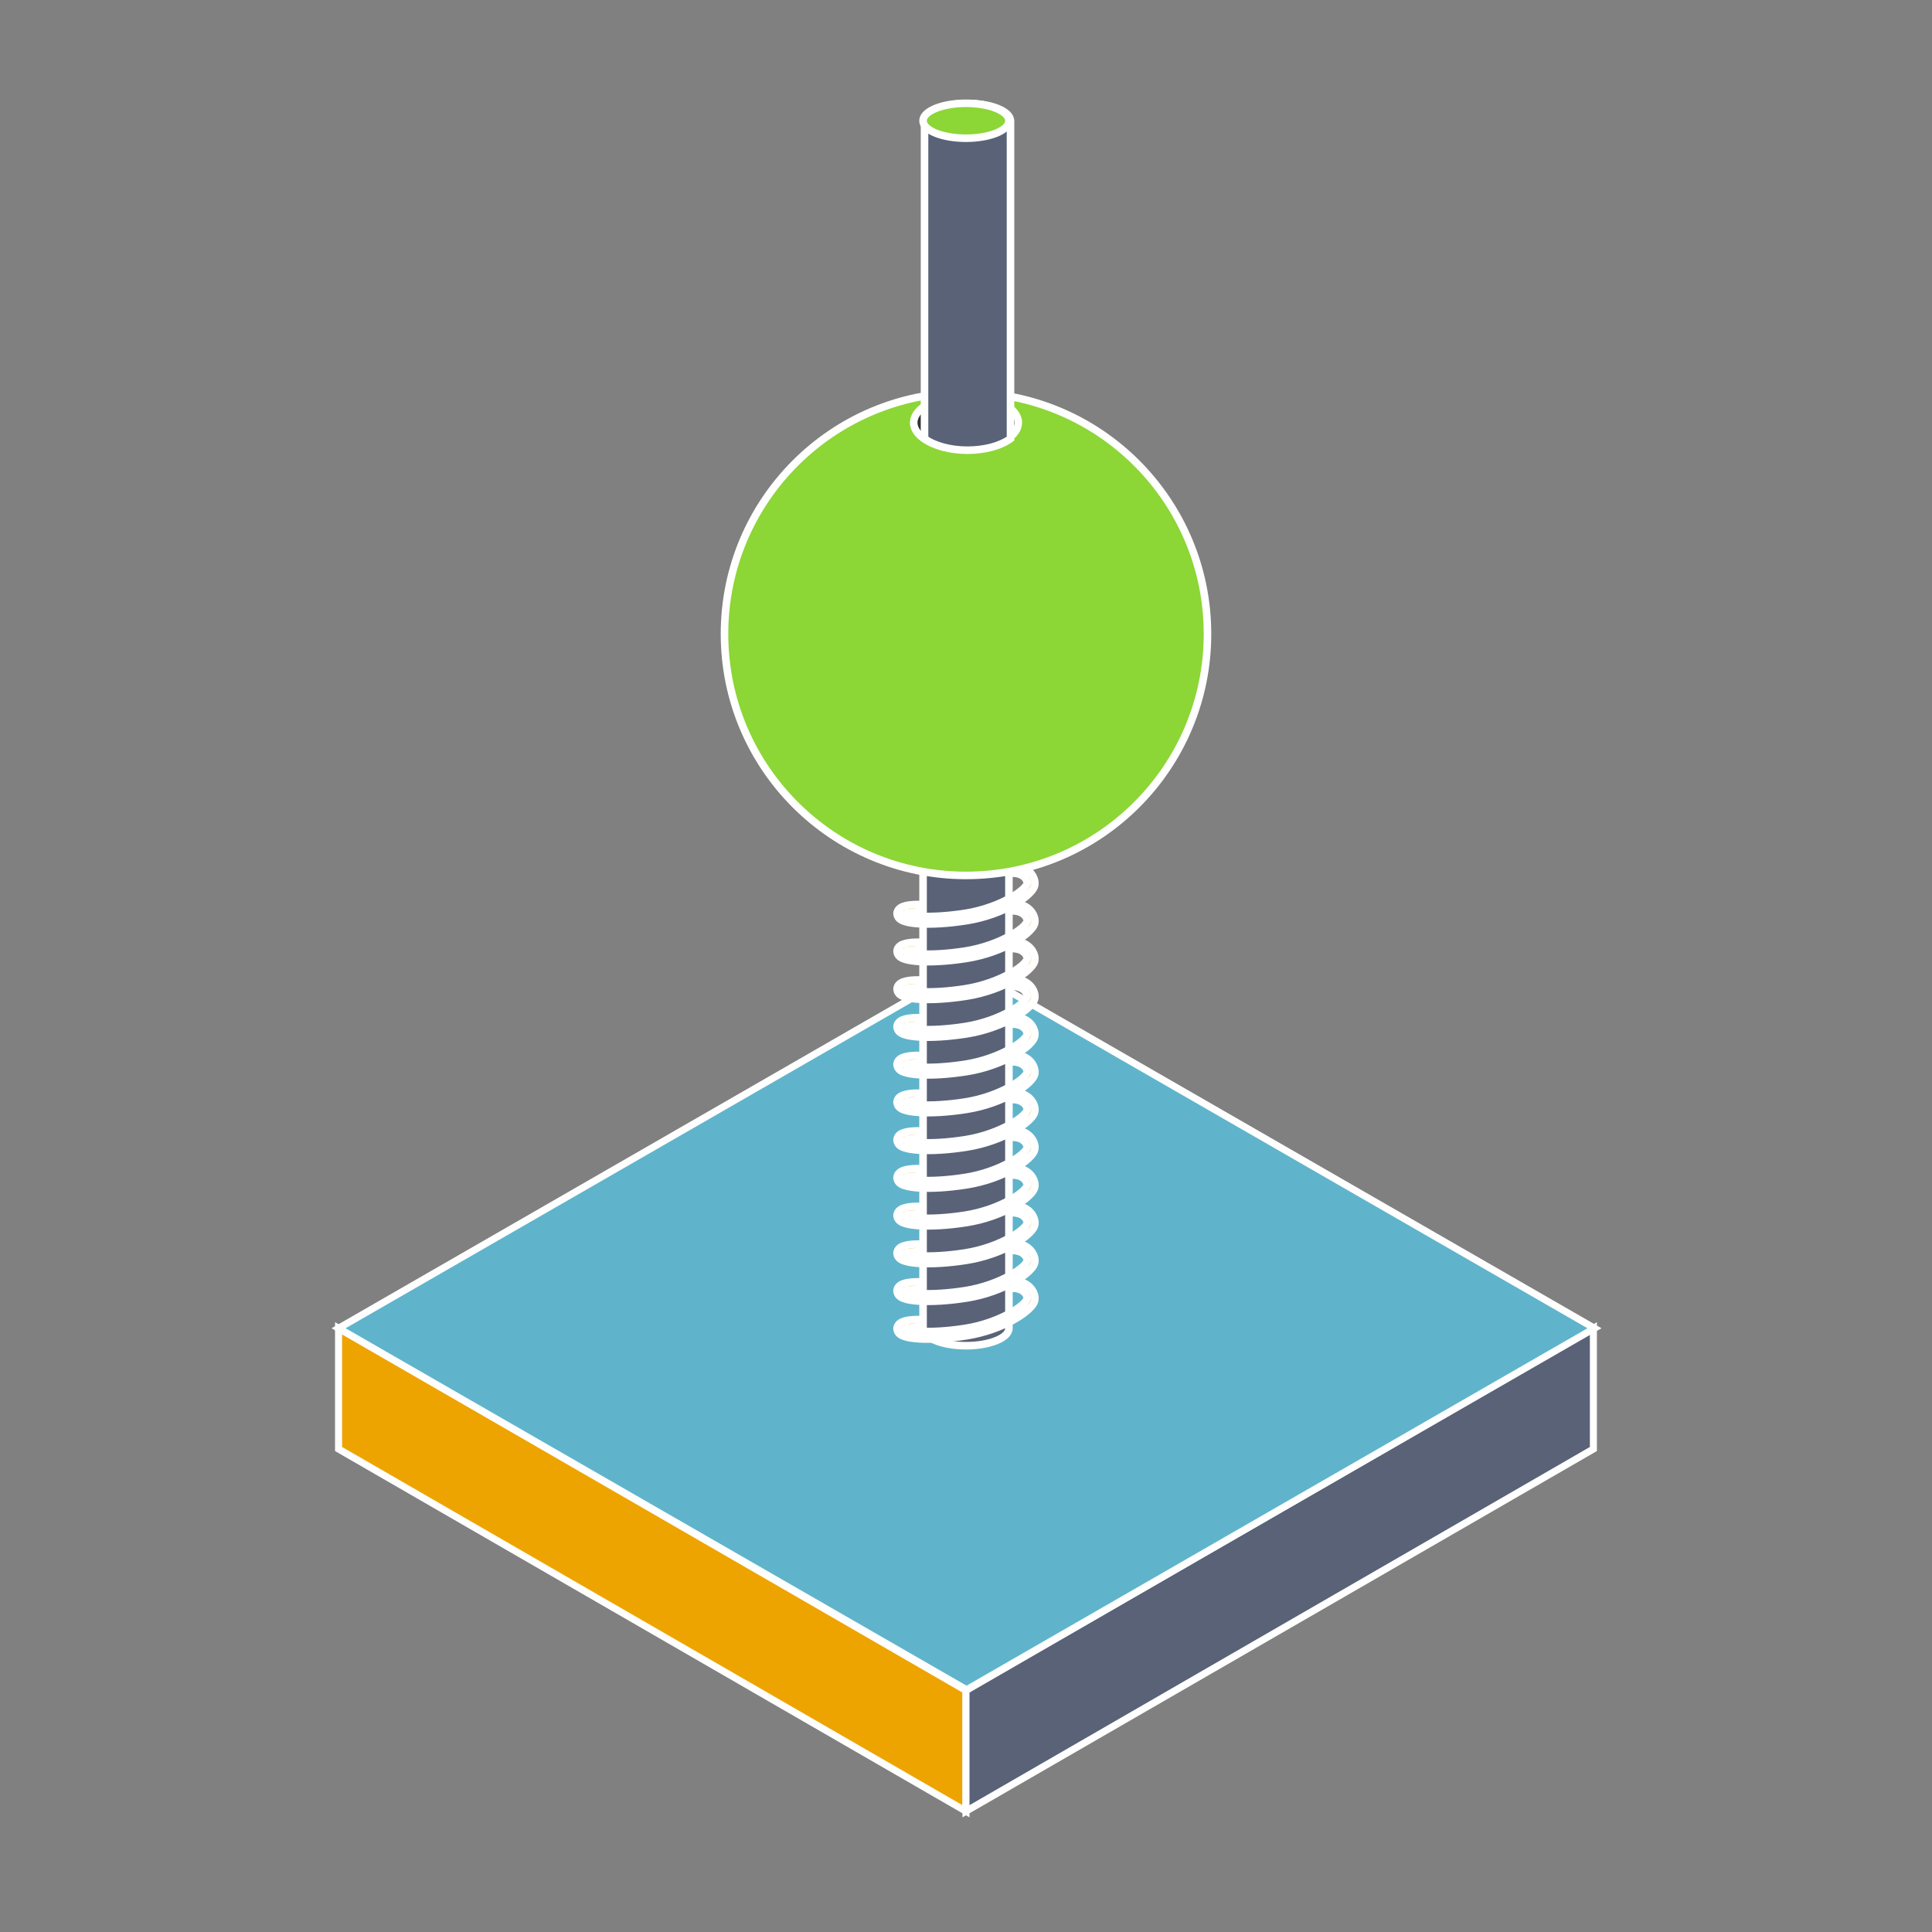 <?xml version="1.0" encoding="UTF-8" standalone="no"?>
<!-- Created with Inkscape (http://www.inkscape.org/) -->

<svg
   xmlns:dc="http://purl.org/dc/elements/1.1/"
   xmlns:cc="http://creativecommons.org/ns#"
   xmlns:rdf="http://www.w3.org/1999/02/22-rdf-syntax-ns#"
   xmlns:svg="http://www.w3.org/2000/svg"
   xmlns="http://www.w3.org/2000/svg"
   xmlns:sodipodi="http://sodipodi.sourceforge.net/DTD/sodipodi-0.dtd"
   xmlns:inkscape="http://www.inkscape.org/namespaces/inkscape"
   width="512"
   height="512"
   viewBox="0 0 135.467 135.467"
   version="1.1"
   id="svg8"
   inkscape:version="0.92.2 5c3e80d, 2017-08-06"
   sodipodi:docname="elm-springs-logo.svg">
  <rect x="0" y="0" width="135.467" height="135.467" fill="#808080" stroke="none"/>
  <defs
     id="defs2">
    <inkscape:perspective
       sodipodi:type="inkscape:persp3d"
       inkscape:vp_x="-91.948213 : 159.25898 : 0"
       inkscape:vp_y="866.02539 : 500 : 0"
       inkscape:vp_z="-107.35386 : 185.94234 : 0"
       inkscape:persp3d-origin="105 : 98.999999 : 1"
       id="perspective10" />
  </defs>
  <sodipodi:namedview
     id="base"
     pagecolor="#ffffff"
     bordercolor="#666666"
     borderopacity="1.0"
     inkscape:pageopacity="0.0"
     inkscape:pageshadow="2"
     inkscape:zoom="1.8101934"
     inkscape:cx="363.86618"
     inkscape:cy="169.76982"
     inkscape:document-units="mm"
     inkscape:current-layer="layer1"
     showgrid="false"
     units="px"
     width="256px"
     inkscape:showpageshadow="false"
     inkscape:snap-global="true"
     inkscape:snap-bbox="true"
     inkscape:snap-nodes="true"
     inkscape:snap-others="false"
     inkscape:bbox-nodes="true"
     showguides="false"
     inkscape:bbox-paths="false"
     inkscape:window-width="1920"
     inkscape:window-height="1010"
     inkscape:window-x="0"
     inkscape:window-y="1"
     inkscape:window-maximized="1"
     inkscape:snap-bbox-midpoints="true"
     inkscape:snap-intersection-paths="true"
     inkscape:guide-bbox="true">
    <inkscape:grid
       type="axonomgrid"
       id="grid26"
       units="px"
       empspacing="4"
       spacingy="2.117"
       originx="67.733"
       originy="67.733" />
    <sodipodi:guide
       position="64.724,52.255"
       orientation="1,0"
       id="guide5318"
       inkscape:locked="false" />
  </sodipodi:namedview>
  <g
     inkscape:label="Layer 1"
     inkscape:groupmode="layer"
     id="layer1"
     transform="translate(0,-161.533)">
    <g
       id="g4811"
       transform="matrix(1,0,0,1,2.9933856e-5,50.8)">
      <rect
         transform="matrix(0.866,0.5,0,1,0,0)"
         style="opacity:1;fill:#eea400;fill-opacity:1;stroke:#ffffff;stroke-width:0.569;stroke-miterlimit:4;stroke-dasharray:none;paint-order:stroke markers fill"
         id="rect3864"
         width="50.8"
         height="8.467"
         x="27.412"
         y="190.161" />
      <rect
         transform="matrix(0.866,-0.5,0,1,0,0)"
         y="268.373"
         x="78.212"
         height="8.467"
         width="50.8"
         id="rect4725"
         style="opacity:1;fill:#596277;fill-opacity:1;stroke:#ffffff;stroke-width:0.569;stroke-miterlimit:4;stroke-dasharray:none;paint-order:stroke markers fill" />
      <g
         transform="matrix(0.172,-0.099,0.172,0.099,23.782,203.842)"
         id="g4789"
         style="fill:#5fb4cb;fill-opacity:1">
        <rect
           transform="skewY(-0.002)"
           y="0"
           x="-0.249"
           height="256.01"
           width="256"
           id="rect4787"
           style="opacity:1;fill:#5fb4cb;fill-opacity:1;stroke:#ffffff;stroke-width:2.866;stroke-miterlimit:4;stroke-dasharray:none;paint-order:stroke markers fill" />
      </g>
    </g>
    <path
       style="opacity:1;fill:#596277;fill-opacity:1;stroke:#ffffff;stroke-width:0.529;stroke-miterlimit:4;stroke-dasharray:none;stroke-opacity:1;paint-order:stroke markers fill"
       d="m 70.743,254.667 c -1.1e-5,0.676 -1.347,1.224 -3.01,1.224 -1.662,0 -3.01,-0.548 -3.01,-1.224 v -37.042 c -3e-6,-0.676 1.347,-1.224 3.01,-1.224 1.662,0 3.01,0.548 3.01,1.224 z"
       id="path4839"
       inkscape:connector-curvature="0"
       sodipodi:nodetypes="csccscc" />
    <g
       id="g5361">
      <path
         sodipodi:nodetypes="ccccccccccccccccccccccccc"
         inkscape:connector-curvature="0"
         id="path5308"
         d="m 71.008,251.327 v 0.529 c 0.424,0.015 0.666,0.146 0.814,0.29 0.158,0.153 0.211,0.345 0.214,0.418 2.23e-4,0.004 -0.058,0.176 -0.264,0.375 -0.206,0.199 -0.527,0.432 -0.928,0.658 -0.802,0.452 -1.928,0.883 -3.154,1.076 -1.245,0.196 -2.401,0.257 -3.213,0.207 -0.406,-0.025 -0.729,-0.079 -0.912,-0.145 -0.036,-0.013 -0.037,-0.019 -0.061,-0.031 0.04,-0.017 0.071,-0.036 0.141,-0.053 0.27,-0.032 0.541,-0.059 0.813,-0.071 v -0.524 c -0.361,8e-4 -0.68,0.021 -0.932,0.079 -0.141,0.033 -0.265,0.075 -0.375,0.144 -0.11,0.069 -0.215,0.182 -0.246,0.332 -0.031,0.152 0.037,0.323 0.135,0.42 0.098,0.097 0.213,0.153 0.348,0.201 0.269,0.096 0.622,0.149 1.056,0.176 0.868,0.053 2.052,-0.012 3.33,-0.213 1.297,-0.204 2.47,-0.653 3.331,-1.138 0.43,-0.243 0.782,-0.494 1.035,-0.738 0.253,-0.245 0.442,-0.476 0.426,-0.783 -0.012,-0.226 -0.115,-0.516 -0.375,-0.769 -0.248,-0.241 -0.64,-0.424 -1.183,-0.44 z"
         style="color:#000000;font-style:normal;font-variant:normal;font-weight:normal;font-stretch:normal;font-size:medium;line-height:normal;font-family:sans-serif;font-variant-ligatures:normal;font-variant-position:normal;font-variant-caps:normal;font-variant-numeric:normal;font-variant-alternates:normal;font-feature-settings:normal;text-indent:0;text-align:start;text-decoration:none;text-decoration-line:none;text-decoration-style:solid;text-decoration-color:#000000;letter-spacing:normal;word-spacing:normal;text-transform:none;writing-mode:lr-tb;direction:ltr;text-orientation:mixed;dominant-baseline:auto;baseline-shift:baseline;text-anchor:start;white-space:normal;shape-padding:0;clip-rule:nonzero;display:inline;overflow:visible;visibility:visible;opacity:1;isolation:auto;mix-blend-mode:normal;color-interpolation:sRGB;color-interpolation-filters:linearRGB;solid-color:#000000;solid-opacity:1;vector-effect:none;fill:#eea400;fill-opacity:1;fill-rule:nonzero;stroke:#ffffff;stroke-width:0.529;stroke-linecap:butt;stroke-linejoin:miter;stroke-miterlimit:4;stroke-dasharray:none;stroke-dashoffset:0;stroke-opacity:1;paint-order:stroke markers fill;color-rendering:auto;image-rendering:auto;shape-rendering:auto;text-rendering:auto;enable-background:accumulate" />
      <path
         style="color:#000000;font-style:normal;font-variant:normal;font-weight:normal;font-stretch:normal;font-size:medium;line-height:normal;font-family:sans-serif;font-variant-ligatures:normal;font-variant-position:normal;font-variant-caps:normal;font-variant-numeric:normal;font-variant-alternates:normal;font-feature-settings:normal;text-indent:0;text-align:start;text-decoration:none;text-decoration-line:none;text-decoration-style:solid;text-decoration-color:#000000;letter-spacing:normal;word-spacing:normal;text-transform:none;writing-mode:lr-tb;direction:ltr;text-orientation:mixed;dominant-baseline:auto;baseline-shift:baseline;text-anchor:start;white-space:normal;shape-padding:0;clip-rule:nonzero;display:inline;overflow:visible;visibility:visible;opacity:1;isolation:auto;mix-blend-mode:normal;color-interpolation:sRGB;color-interpolation-filters:linearRGB;solid-color:#000000;solid-opacity:1;vector-effect:none;fill:#eea400;fill-opacity:1;fill-rule:nonzero;stroke:#ffffff;stroke-width:0.529;stroke-linecap:butt;stroke-linejoin:miter;stroke-miterlimit:4;stroke-dasharray:none;stroke-dashoffset:0;stroke-opacity:1;paint-order:stroke markers fill;color-rendering:auto;image-rendering:auto;shape-rendering:auto;text-rendering:auto;enable-background:accumulate"
         d="m 71.008,248.681 v 0.529 c 0.424,0.015 0.666,0.146 0.814,0.29 0.158,0.153 0.211,0.345 0.214,0.418 2.23e-4,0.004 -0.058,0.176 -0.264,0.375 -0.206,0.199 -0.527,0.432 -0.928,0.658 -0.802,0.452 -1.928,0.883 -3.154,1.076 -1.245,0.196 -2.401,0.257 -3.213,0.207 -0.406,-0.025 -0.729,-0.079 -0.912,-0.145 -0.036,-0.013 -0.037,-0.019 -0.061,-0.031 0.04,-0.017 0.071,-0.036 0.141,-0.053 0.27,-0.032 0.541,-0.059 0.813,-0.071 v -0.524 c -0.361,8e-4 -0.68,0.021 -0.932,0.079 -0.141,0.033 -0.265,0.075 -0.375,0.144 -0.11,0.069 -0.215,0.182 -0.246,0.332 -0.031,0.152 0.037,0.323 0.135,0.42 0.098,0.097 0.213,0.153 0.348,0.201 0.269,0.096 0.622,0.149 1.056,0.176 0.868,0.053 2.052,-0.012 3.33,-0.213 1.297,-0.204 2.47,-0.653 3.331,-1.138 0.43,-0.243 0.782,-0.494 1.035,-0.738 0.253,-0.245 0.442,-0.476 0.426,-0.783 -0.012,-0.226 -0.115,-0.516 -0.375,-0.769 -0.248,-0.241 -0.64,-0.424 -1.183,-0.44 z"
         id="path5327"
         inkscape:connector-curvature="0"
         sodipodi:nodetypes="ccccccccccccccccccccccccc" />
      <path
         sodipodi:nodetypes="ccccccccccccccccccccccccc"
         inkscape:connector-curvature="0"
         id="path5329"
         d="m 71.008,246.035 v 0.529 c 0.424,0.015 0.666,0.146 0.814,0.29 0.158,0.153 0.211,0.345 0.214,0.418 2.23e-4,0.004 -0.058,0.176 -0.264,0.375 -0.206,0.199 -0.527,0.432 -0.928,0.658 -0.802,0.452 -1.928,0.883 -3.154,1.076 -1.245,0.196 -2.401,0.257 -3.213,0.207 -0.406,-0.025 -0.729,-0.079 -0.912,-0.145 -0.036,-0.013 -0.037,-0.019 -0.061,-0.031 0.04,-0.017 0.071,-0.036 0.141,-0.053 0.27,-0.032 0.541,-0.059 0.813,-0.071 v -0.524 c -0.361,8e-4 -0.68,0.021 -0.932,0.079 -0.141,0.033 -0.265,0.075 -0.375,0.144 -0.11,0.069 -0.215,0.182 -0.246,0.332 -0.031,0.152 0.037,0.323 0.135,0.42 0.098,0.097 0.213,0.153 0.348,0.201 0.269,0.096 0.622,0.149 1.056,0.176 0.868,0.053 2.052,-0.012 3.33,-0.213 1.297,-0.204 2.47,-0.653 3.331,-1.138 0.43,-0.243 0.782,-0.494 1.035,-0.738 0.253,-0.245 0.442,-0.476 0.426,-0.783 -0.012,-0.226 -0.115,-0.516 -0.375,-0.769 -0.248,-0.241 -0.64,-0.424 -1.183,-0.44 z"
         style="color:#000000;font-style:normal;font-variant:normal;font-weight:normal;font-stretch:normal;font-size:medium;line-height:normal;font-family:sans-serif;font-variant-ligatures:normal;font-variant-position:normal;font-variant-caps:normal;font-variant-numeric:normal;font-variant-alternates:normal;font-feature-settings:normal;text-indent:0;text-align:start;text-decoration:none;text-decoration-line:none;text-decoration-style:solid;text-decoration-color:#000000;letter-spacing:normal;word-spacing:normal;text-transform:none;writing-mode:lr-tb;direction:ltr;text-orientation:mixed;dominant-baseline:auto;baseline-shift:baseline;text-anchor:start;white-space:normal;shape-padding:0;clip-rule:nonzero;display:inline;overflow:visible;visibility:visible;opacity:1;isolation:auto;mix-blend-mode:normal;color-interpolation:sRGB;color-interpolation-filters:linearRGB;solid-color:#000000;solid-opacity:1;vector-effect:none;fill:#eea400;fill-opacity:1;fill-rule:nonzero;stroke:#ffffff;stroke-width:0.529;stroke-linecap:butt;stroke-linejoin:miter;stroke-miterlimit:4;stroke-dasharray:none;stroke-dashoffset:0;stroke-opacity:1;paint-order:stroke markers fill;color-rendering:auto;image-rendering:auto;shape-rendering:auto;text-rendering:auto;enable-background:accumulate" />
      <path
         style="color:#000000;font-style:normal;font-variant:normal;font-weight:normal;font-stretch:normal;font-size:medium;line-height:normal;font-family:sans-serif;font-variant-ligatures:normal;font-variant-position:normal;font-variant-caps:normal;font-variant-numeric:normal;font-variant-alternates:normal;font-feature-settings:normal;text-indent:0;text-align:start;text-decoration:none;text-decoration-line:none;text-decoration-style:solid;text-decoration-color:#000000;letter-spacing:normal;word-spacing:normal;text-transform:none;writing-mode:lr-tb;direction:ltr;text-orientation:mixed;dominant-baseline:auto;baseline-shift:baseline;text-anchor:start;white-space:normal;shape-padding:0;clip-rule:nonzero;display:inline;overflow:visible;visibility:visible;opacity:1;isolation:auto;mix-blend-mode:normal;color-interpolation:sRGB;color-interpolation-filters:linearRGB;solid-color:#000000;solid-opacity:1;vector-effect:none;fill:#eea400;fill-opacity:1;fill-rule:nonzero;stroke:#ffffff;stroke-width:0.529;stroke-linecap:butt;stroke-linejoin:miter;stroke-miterlimit:4;stroke-dasharray:none;stroke-dashoffset:0;stroke-opacity:1;paint-order:stroke markers fill;color-rendering:auto;image-rendering:auto;shape-rendering:auto;text-rendering:auto;enable-background:accumulate"
         d="m 71.008,243.389 v 0.529 c 0.424,0.015 0.666,0.146 0.814,0.29 0.158,0.153 0.211,0.345 0.214,0.418 2.23e-4,0.004 -0.058,0.176 -0.264,0.375 -0.206,0.199 -0.527,0.432 -0.928,0.658 -0.802,0.452 -1.928,0.883 -3.154,1.076 -1.245,0.196 -2.401,0.257 -3.213,0.207 -0.406,-0.025 -0.729,-0.079 -0.912,-0.145 -0.036,-0.013 -0.037,-0.019 -0.061,-0.031 0.04,-0.017 0.071,-0.036 0.141,-0.053 0.27,-0.032 0.541,-0.059 0.813,-0.071 v -0.524 c -0.361,8e-4 -0.68,0.021 -0.932,0.079 -0.141,0.033 -0.265,0.075 -0.375,0.144 -0.11,0.069 -0.215,0.182 -0.246,0.332 -0.031,0.152 0.037,0.323 0.135,0.42 0.098,0.097 0.213,0.153 0.348,0.201 0.269,0.096 0.622,0.149 1.056,0.176 0.868,0.053 2.052,-0.012 3.33,-0.213 1.297,-0.204 2.47,-0.653 3.331,-1.138 0.43,-0.243 0.782,-0.494 1.035,-0.738 0.253,-0.245 0.442,-0.476 0.426,-0.783 -0.012,-0.226 -0.115,-0.516 -0.375,-0.769 -0.248,-0.241 -0.64,-0.424 -1.183,-0.44 z"
         id="path5331"
         inkscape:connector-curvature="0"
         sodipodi:nodetypes="ccccccccccccccccccccccccc" />
      <path
         sodipodi:nodetypes="ccccccccccccccccccccccccc"
         inkscape:connector-curvature="0"
         id="path5333"
         d="m 71.008,240.743 v 0.529 c 0.424,0.015 0.666,0.146 0.814,0.29 0.158,0.153 0.211,0.345 0.214,0.418 2.23e-4,0.004 -0.058,0.176 -0.264,0.375 -0.206,0.199 -0.527,0.432 -0.928,0.658 -0.802,0.452 -1.928,0.883 -3.154,1.076 -1.245,0.196 -2.401,0.257 -3.213,0.207 -0.406,-0.025 -0.729,-0.079 -0.912,-0.145 -0.036,-0.013 -0.037,-0.019 -0.061,-0.031 0.04,-0.017 0.071,-0.036 0.141,-0.053 0.27,-0.032 0.541,-0.059 0.813,-0.071 v -0.524 c -0.361,8e-4 -0.68,0.021 -0.932,0.079 -0.141,0.033 -0.265,0.075 -0.375,0.144 -0.11,0.069 -0.215,0.182 -0.246,0.332 -0.031,0.152 0.037,0.323 0.135,0.42 0.098,0.097 0.213,0.153 0.348,0.201 0.269,0.096 0.622,0.149 1.056,0.176 0.868,0.053 2.052,-0.012 3.33,-0.213 1.297,-0.204 2.47,-0.653 3.331,-1.138 0.43,-0.243 0.782,-0.494 1.035,-0.738 0.253,-0.245 0.442,-0.476 0.426,-0.783 -0.012,-0.226 -0.115,-0.516 -0.375,-0.769 -0.248,-0.241 -0.64,-0.424 -1.183,-0.44 z"
         style="color:#000000;font-style:normal;font-variant:normal;font-weight:normal;font-stretch:normal;font-size:medium;line-height:normal;font-family:sans-serif;font-variant-ligatures:normal;font-variant-position:normal;font-variant-caps:normal;font-variant-numeric:normal;font-variant-alternates:normal;font-feature-settings:normal;text-indent:0;text-align:start;text-decoration:none;text-decoration-line:none;text-decoration-style:solid;text-decoration-color:#000000;letter-spacing:normal;word-spacing:normal;text-transform:none;writing-mode:lr-tb;direction:ltr;text-orientation:mixed;dominant-baseline:auto;baseline-shift:baseline;text-anchor:start;white-space:normal;shape-padding:0;clip-rule:nonzero;display:inline;overflow:visible;visibility:visible;opacity:1;isolation:auto;mix-blend-mode:normal;color-interpolation:sRGB;color-interpolation-filters:linearRGB;solid-color:#000000;solid-opacity:1;vector-effect:none;fill:#eea400;fill-opacity:1;fill-rule:nonzero;stroke:#ffffff;stroke-width:0.529;stroke-linecap:butt;stroke-linejoin:miter;stroke-miterlimit:4;stroke-dasharray:none;stroke-dashoffset:0;stroke-opacity:1;paint-order:stroke markers fill;color-rendering:auto;image-rendering:auto;shape-rendering:auto;text-rendering:auto;enable-background:accumulate" />
      <path
         style="color:#000000;font-style:normal;font-variant:normal;font-weight:normal;font-stretch:normal;font-size:medium;line-height:normal;font-family:sans-serif;font-variant-ligatures:normal;font-variant-position:normal;font-variant-caps:normal;font-variant-numeric:normal;font-variant-alternates:normal;font-feature-settings:normal;text-indent:0;text-align:start;text-decoration:none;text-decoration-line:none;text-decoration-style:solid;text-decoration-color:#000000;letter-spacing:normal;word-spacing:normal;text-transform:none;writing-mode:lr-tb;direction:ltr;text-orientation:mixed;dominant-baseline:auto;baseline-shift:baseline;text-anchor:start;white-space:normal;shape-padding:0;clip-rule:nonzero;display:inline;overflow:visible;visibility:visible;opacity:1;isolation:auto;mix-blend-mode:normal;color-interpolation:sRGB;color-interpolation-filters:linearRGB;solid-color:#000000;solid-opacity:1;vector-effect:none;fill:#eea400;fill-opacity:1;fill-rule:nonzero;stroke:#ffffff;stroke-width:0.529;stroke-linecap:butt;stroke-linejoin:miter;stroke-miterlimit:4;stroke-dasharray:none;stroke-dashoffset:0;stroke-opacity:1;paint-order:stroke markers fill;color-rendering:auto;image-rendering:auto;shape-rendering:auto;text-rendering:auto;enable-background:accumulate"
         d="m 71.008,238.098 v 0.529 c 0.424,0.015 0.666,0.146 0.814,0.29 0.158,0.153 0.211,0.345 0.214,0.418 2.23e-4,0.004 -0.058,0.176 -0.264,0.375 -0.206,0.199 -0.527,0.432 -0.928,0.658 -0.802,0.452 -1.928,0.883 -3.154,1.076 -1.245,0.196 -2.401,0.257 -3.213,0.207 -0.406,-0.025 -0.729,-0.079 -0.912,-0.145 -0.036,-0.013 -0.037,-0.019 -0.061,-0.031 0.04,-0.017 0.071,-0.036 0.141,-0.053 0.27,-0.032 0.541,-0.059 0.813,-0.071 v -0.524 c -0.361,8e-4 -0.68,0.021 -0.932,0.079 -0.141,0.033 -0.265,0.075 -0.375,0.144 -0.11,0.069 -0.215,0.182 -0.246,0.332 -0.031,0.152 0.037,0.323 0.135,0.42 0.098,0.097 0.213,0.153 0.348,0.201 0.269,0.096 0.622,0.149 1.056,0.176 0.868,0.053 2.052,-0.012 3.33,-0.213 1.297,-0.204 2.47,-0.653 3.331,-1.138 0.43,-0.243 0.782,-0.494 1.035,-0.738 0.253,-0.245 0.442,-0.476 0.426,-0.783 -0.012,-0.226 -0.115,-0.516 -0.375,-0.769 -0.248,-0.241 -0.64,-0.424 -1.183,-0.44 z"
         id="path5335"
         inkscape:connector-curvature="0"
         sodipodi:nodetypes="ccccccccccccccccccccccccc" />
      <path
         sodipodi:nodetypes="ccccccccccccccccccccccccc"
         inkscape:connector-curvature="0"
         id="path5337"
         d="m 71.008,235.452 v 0.529 c 0.424,0.015 0.666,0.146 0.814,0.29 0.158,0.153 0.211,0.345 0.214,0.418 2.23e-4,0.004 -0.058,0.176 -0.264,0.375 -0.206,0.199 -0.527,0.432 -0.928,0.658 -0.802,0.452 -1.928,0.883 -3.154,1.076 -1.245,0.196 -2.401,0.257 -3.213,0.207 -0.406,-0.025 -0.729,-0.079 -0.912,-0.145 -0.036,-0.013 -0.037,-0.019 -0.061,-0.031 0.04,-0.017 0.071,-0.036 0.141,-0.053 0.27,-0.032 0.541,-0.059 0.813,-0.071 v -0.524 c -0.361,8e-4 -0.68,0.021 -0.932,0.079 -0.141,0.033 -0.265,0.075 -0.375,0.144 -0.11,0.069 -0.215,0.182 -0.246,0.332 -0.031,0.152 0.037,0.323 0.135,0.42 0.098,0.097 0.213,0.153 0.348,0.201 0.269,0.096 0.622,0.149 1.056,0.176 0.868,0.053 2.052,-0.012 3.33,-0.213 1.297,-0.204 2.47,-0.653 3.331,-1.138 0.43,-0.243 0.782,-0.494 1.035,-0.738 0.253,-0.245 0.442,-0.476 0.426,-0.783 -0.012,-0.226 -0.115,-0.516 -0.375,-0.769 -0.248,-0.241 -0.64,-0.424 -1.183,-0.44 z"
         style="color:#000000;font-style:normal;font-variant:normal;font-weight:normal;font-stretch:normal;font-size:medium;line-height:normal;font-family:sans-serif;font-variant-ligatures:normal;font-variant-position:normal;font-variant-caps:normal;font-variant-numeric:normal;font-variant-alternates:normal;font-feature-settings:normal;text-indent:0;text-align:start;text-decoration:none;text-decoration-line:none;text-decoration-style:solid;text-decoration-color:#000000;letter-spacing:normal;word-spacing:normal;text-transform:none;writing-mode:lr-tb;direction:ltr;text-orientation:mixed;dominant-baseline:auto;baseline-shift:baseline;text-anchor:start;white-space:normal;shape-padding:0;clip-rule:nonzero;display:inline;overflow:visible;visibility:visible;opacity:1;isolation:auto;mix-blend-mode:normal;color-interpolation:sRGB;color-interpolation-filters:linearRGB;solid-color:#000000;solid-opacity:1;vector-effect:none;fill:#eea400;fill-opacity:1;fill-rule:nonzero;stroke:#ffffff;stroke-width:0.529;stroke-linecap:butt;stroke-linejoin:miter;stroke-miterlimit:4;stroke-dasharray:none;stroke-dashoffset:0;stroke-opacity:1;paint-order:stroke markers fill;color-rendering:auto;image-rendering:auto;shape-rendering:auto;text-rendering:auto;enable-background:accumulate" />
      <path
         style="color:#000000;font-style:normal;font-variant:normal;font-weight:normal;font-stretch:normal;font-size:medium;line-height:normal;font-family:sans-serif;font-variant-ligatures:normal;font-variant-position:normal;font-variant-caps:normal;font-variant-numeric:normal;font-variant-alternates:normal;font-feature-settings:normal;text-indent:0;text-align:start;text-decoration:none;text-decoration-line:none;text-decoration-style:solid;text-decoration-color:#000000;letter-spacing:normal;word-spacing:normal;text-transform:none;writing-mode:lr-tb;direction:ltr;text-orientation:mixed;dominant-baseline:auto;baseline-shift:baseline;text-anchor:start;white-space:normal;shape-padding:0;clip-rule:nonzero;display:inline;overflow:visible;visibility:visible;opacity:1;isolation:auto;mix-blend-mode:normal;color-interpolation:sRGB;color-interpolation-filters:linearRGB;solid-color:#000000;solid-opacity:1;vector-effect:none;fill:#eea400;fill-opacity:1;fill-rule:nonzero;stroke:#ffffff;stroke-width:0.529;stroke-linecap:butt;stroke-linejoin:miter;stroke-miterlimit:4;stroke-dasharray:none;stroke-dashoffset:0;stroke-opacity:1;paint-order:stroke markers fill;color-rendering:auto;image-rendering:auto;shape-rendering:auto;text-rendering:auto;enable-background:accumulate"
         d="m 71.008,232.806 v 0.529 c 0.424,0.015 0.666,0.146 0.814,0.29 0.158,0.153 0.211,0.345 0.214,0.418 2.23e-4,0.004 -0.058,0.176 -0.264,0.375 -0.206,0.199 -0.527,0.432 -0.928,0.658 -0.802,0.452 -1.928,0.883 -3.154,1.076 -1.245,0.196 -2.401,0.257 -3.213,0.207 -0.406,-0.025 -0.729,-0.079 -0.912,-0.145 -0.036,-0.013 -0.037,-0.019 -0.061,-0.031 0.04,-0.017 0.071,-0.036 0.141,-0.053 0.27,-0.032 0.541,-0.059 0.813,-0.071 v -0.524 c -0.361,8e-4 -0.68,0.021 -0.932,0.079 -0.141,0.033 -0.265,0.075 -0.375,0.144 -0.11,0.069 -0.215,0.182 -0.246,0.332 -0.031,0.152 0.037,0.323 0.135,0.42 0.098,0.097 0.213,0.153 0.348,0.201 0.269,0.096 0.622,0.149 1.056,0.176 0.868,0.053 2.052,-0.012 3.33,-0.213 1.297,-0.204 2.47,-0.653 3.331,-1.138 0.43,-0.243 0.782,-0.494 1.035,-0.738 0.253,-0.245 0.442,-0.476 0.426,-0.783 -0.012,-0.226 -0.115,-0.516 -0.375,-0.769 -0.248,-0.241 -0.64,-0.424 -1.183,-0.44 z"
         id="path5339"
         inkscape:connector-curvature="0"
         sodipodi:nodetypes="ccccccccccccccccccccccccc" />
      <path
         sodipodi:nodetypes="ccccccccccccccccccccccccc"
         inkscape:connector-curvature="0"
         id="path5341"
         d="m 71.008,230.16 v 0.529 c 0.424,0.015 0.666,0.146 0.814,0.29 0.158,0.153 0.211,0.345 0.214,0.418 2.23e-4,0.004 -0.058,0.176 -0.264,0.375 -0.206,0.199 -0.527,0.432 -0.928,0.658 -0.802,0.452 -1.928,0.883 -3.154,1.076 -1.245,0.196 -2.401,0.257 -3.213,0.207 -0.406,-0.025 -0.729,-0.079 -0.912,-0.145 -0.036,-0.013 -0.037,-0.019 -0.061,-0.031 0.04,-0.017 0.071,-0.036 0.141,-0.053 0.27,-0.032 0.541,-0.059 0.813,-0.071 v -0.524 c -0.361,8e-4 -0.68,0.021 -0.932,0.079 -0.141,0.033 -0.265,0.075 -0.375,0.144 -0.11,0.069 -0.215,0.182 -0.246,0.332 -0.031,0.152 0.037,0.323 0.135,0.42 0.098,0.097 0.213,0.153 0.348,0.201 0.269,0.096 0.622,0.149 1.056,0.176 0.868,0.053 2.052,-0.012 3.33,-0.213 1.297,-0.204 2.47,-0.653 3.331,-1.138 0.43,-0.243 0.782,-0.494 1.035,-0.738 0.253,-0.245 0.442,-0.476 0.426,-0.783 -0.012,-0.226 -0.115,-0.516 -0.375,-0.769 -0.248,-0.241 -0.64,-0.424 -1.183,-0.44 z"
         style="color:#000000;font-style:normal;font-variant:normal;font-weight:normal;font-stretch:normal;font-size:medium;line-height:normal;font-family:sans-serif;font-variant-ligatures:normal;font-variant-position:normal;font-variant-caps:normal;font-variant-numeric:normal;font-variant-alternates:normal;font-feature-settings:normal;text-indent:0;text-align:start;text-decoration:none;text-decoration-line:none;text-decoration-style:solid;text-decoration-color:#000000;letter-spacing:normal;word-spacing:normal;text-transform:none;writing-mode:lr-tb;direction:ltr;text-orientation:mixed;dominant-baseline:auto;baseline-shift:baseline;text-anchor:start;white-space:normal;shape-padding:0;clip-rule:nonzero;display:inline;overflow:visible;visibility:visible;opacity:1;isolation:auto;mix-blend-mode:normal;color-interpolation:sRGB;color-interpolation-filters:linearRGB;solid-color:#000000;solid-opacity:1;vector-effect:none;fill:#eea400;fill-opacity:1;fill-rule:nonzero;stroke:#ffffff;stroke-width:0.529;stroke-linecap:butt;stroke-linejoin:miter;stroke-miterlimit:4;stroke-dasharray:none;stroke-dashoffset:0;stroke-opacity:1;paint-order:stroke markers fill;color-rendering:auto;image-rendering:auto;shape-rendering:auto;text-rendering:auto;enable-background:accumulate" />
      <path
         style="color:#000000;font-style:normal;font-variant:normal;font-weight:normal;font-stretch:normal;font-size:medium;line-height:normal;font-family:sans-serif;font-variant-ligatures:normal;font-variant-position:normal;font-variant-caps:normal;font-variant-numeric:normal;font-variant-alternates:normal;font-feature-settings:normal;text-indent:0;text-align:start;text-decoration:none;text-decoration-line:none;text-decoration-style:solid;text-decoration-color:#000000;letter-spacing:normal;word-spacing:normal;text-transform:none;writing-mode:lr-tb;direction:ltr;text-orientation:mixed;dominant-baseline:auto;baseline-shift:baseline;text-anchor:start;white-space:normal;shape-padding:0;clip-rule:nonzero;display:inline;overflow:visible;visibility:visible;opacity:1;isolation:auto;mix-blend-mode:normal;color-interpolation:sRGB;color-interpolation-filters:linearRGB;solid-color:#000000;solid-opacity:1;vector-effect:none;fill:#eea400;fill-opacity:1;fill-rule:nonzero;stroke:#ffffff;stroke-width:0.529;stroke-linecap:butt;stroke-linejoin:miter;stroke-miterlimit:4;stroke-dasharray:none;stroke-dashoffset:0;stroke-opacity:1;paint-order:stroke markers fill;color-rendering:auto;image-rendering:auto;shape-rendering:auto;text-rendering:auto;enable-background:accumulate"
         d="m 71.008,227.514 v 0.529 c 0.424,0.015 0.666,0.146 0.814,0.29 0.158,0.153 0.211,0.345 0.214,0.418 2.23e-4,0.004 -0.058,0.176 -0.264,0.375 -0.206,0.199 -0.527,0.432 -0.928,0.658 -0.802,0.452 -1.928,0.883 -3.154,1.076 -1.245,0.196 -2.401,0.257 -3.213,0.207 -0.406,-0.025 -0.729,-0.079 -0.912,-0.145 -0.036,-0.013 -0.037,-0.019 -0.061,-0.031 0.04,-0.017 0.071,-0.036 0.141,-0.053 0.27,-0.032 0.541,-0.059 0.813,-0.071 v -0.524 c -0.361,8e-4 -0.68,0.021 -0.932,0.079 -0.141,0.033 -0.265,0.075 -0.375,0.144 -0.11,0.069 -0.215,0.182 -0.246,0.332 -0.031,0.152 0.037,0.323 0.135,0.42 0.098,0.097 0.213,0.153 0.348,0.201 0.269,0.096 0.622,0.149 1.056,0.176 0.868,0.053 2.052,-0.012 3.33,-0.213 1.297,-0.204 2.47,-0.653 3.331,-1.138 0.43,-0.243 0.782,-0.494 1.035,-0.738 0.253,-0.245 0.442,-0.476 0.426,-0.783 -0.012,-0.226 -0.115,-0.516 -0.375,-0.769 -0.248,-0.241 -0.64,-0.424 -1.183,-0.44 z"
         id="path5343"
         inkscape:connector-curvature="0"
         sodipodi:nodetypes="ccccccccccccccccccccccccc" />
      <path
         sodipodi:nodetypes="ccccccccccccccccccccccccc"
         inkscape:connector-curvature="0"
         id="path5345"
         d="m 71.008,224.868 v 0.529 c 0.424,0.015 0.666,0.146 0.814,0.29 0.158,0.153 0.211,0.345 0.214,0.418 2.23e-4,0.004 -0.058,0.176 -0.264,0.375 -0.206,0.199 -0.527,0.432 -0.928,0.658 -0.802,0.452 -1.928,0.883 -3.154,1.076 -1.245,0.196 -2.401,0.257 -3.213,0.207 -0.406,-0.025 -0.729,-0.079 -0.912,-0.145 -0.036,-0.013 -0.037,-0.019 -0.061,-0.031 0.04,-0.017 0.071,-0.036 0.141,-0.053 0.27,-0.032 0.541,-0.059 0.813,-0.071 v -0.524 c -0.361,8e-4 -0.68,0.021 -0.932,0.079 -0.141,0.033 -0.265,0.075 -0.375,0.144 -0.11,0.069 -0.215,0.182 -0.246,0.332 -0.031,0.152 0.037,0.323 0.135,0.42 0.098,0.097 0.213,0.153 0.348,0.201 0.269,0.096 0.622,0.149 1.056,0.176 0.868,0.053 2.052,-0.012 3.33,-0.213 1.297,-0.204 2.47,-0.653 3.331,-1.138 0.43,-0.243 0.782,-0.494 1.035,-0.738 0.253,-0.245 0.442,-0.476 0.426,-0.783 -0.012,-0.226 -0.115,-0.516 -0.375,-0.769 -0.248,-0.241 -0.64,-0.424 -1.183,-0.44 z"
         style="color:#000000;font-style:normal;font-variant:normal;font-weight:normal;font-stretch:normal;font-size:medium;line-height:normal;font-family:sans-serif;font-variant-ligatures:normal;font-variant-position:normal;font-variant-caps:normal;font-variant-numeric:normal;font-variant-alternates:normal;font-feature-settings:normal;text-indent:0;text-align:start;text-decoration:none;text-decoration-line:none;text-decoration-style:solid;text-decoration-color:#000000;letter-spacing:normal;word-spacing:normal;text-transform:none;writing-mode:lr-tb;direction:ltr;text-orientation:mixed;dominant-baseline:auto;baseline-shift:baseline;text-anchor:start;white-space:normal;shape-padding:0;clip-rule:nonzero;display:inline;overflow:visible;visibility:visible;opacity:1;isolation:auto;mix-blend-mode:normal;color-interpolation:sRGB;color-interpolation-filters:linearRGB;solid-color:#000000;solid-opacity:1;vector-effect:none;fill:#eea400;fill-opacity:1;fill-rule:nonzero;stroke:#ffffff;stroke-width:0.529;stroke-linecap:butt;stroke-linejoin:miter;stroke-miterlimit:4;stroke-dasharray:none;stroke-dashoffset:0;stroke-opacity:1;paint-order:stroke markers fill;color-rendering:auto;image-rendering:auto;shape-rendering:auto;text-rendering:auto;enable-background:accumulate" />
      <path
         style="color:#000000;font-style:normal;font-variant:normal;font-weight:normal;font-stretch:normal;font-size:medium;line-height:normal;font-family:sans-serif;font-variant-ligatures:normal;font-variant-position:normal;font-variant-caps:normal;font-variant-numeric:normal;font-variant-alternates:normal;font-feature-settings:normal;text-indent:0;text-align:start;text-decoration:none;text-decoration-line:none;text-decoration-style:solid;text-decoration-color:#000000;letter-spacing:normal;word-spacing:normal;text-transform:none;writing-mode:lr-tb;direction:ltr;text-orientation:mixed;dominant-baseline:auto;baseline-shift:baseline;text-anchor:start;white-space:normal;shape-padding:0;clip-rule:nonzero;display:inline;overflow:visible;visibility:visible;opacity:1;isolation:auto;mix-blend-mode:normal;color-interpolation:sRGB;color-interpolation-filters:linearRGB;solid-color:#000000;solid-opacity:1;vector-effect:none;fill:#eea400;fill-opacity:1;fill-rule:nonzero;stroke:#ffffff;stroke-width:0.529;stroke-linecap:butt;stroke-linejoin:miter;stroke-miterlimit:4;stroke-dasharray:none;stroke-dashoffset:0;stroke-opacity:1;paint-order:stroke markers fill;color-rendering:auto;image-rendering:auto;shape-rendering:auto;text-rendering:auto;enable-background:accumulate"
         d="m 71.008,222.223 v 0.529 c 0.424,0.015 0.666,0.146 0.814,0.29 0.158,0.153 0.211,0.345 0.214,0.418 2.23e-4,0.004 -0.058,0.176 -0.264,0.375 -0.206,0.199 -0.527,0.432 -0.928,0.658 -0.802,0.452 -1.928,0.883 -3.154,1.076 -1.245,0.196 -2.401,0.257 -3.213,0.207 -0.406,-0.025 -0.729,-0.079 -0.912,-0.145 -0.036,-0.013 -0.037,-0.019 -0.061,-0.031 0.04,-0.017 0.071,-0.036 0.141,-0.053 0.27,-0.032 0.541,-0.059 0.813,-0.071 v -0.524 c -0.361,8e-4 -0.68,0.021 -0.932,0.079 -0.141,0.033 -0.265,0.075 -0.375,0.144 -0.11,0.069 -0.215,0.182 -0.246,0.332 -0.031,0.152 0.037,0.323 0.135,0.42 0.098,0.097 0.213,0.153 0.348,0.201 0.269,0.096 0.622,0.149 1.056,0.176 0.868,0.053 2.052,-0.012 3.33,-0.213 1.297,-0.204 2.47,-0.653 3.331,-1.138 0.43,-0.243 0.782,-0.494 1.035,-0.738 0.253,-0.245 0.442,-0.476 0.426,-0.783 -0.012,-0.226 -0.115,-0.516 -0.375,-0.769 -0.248,-0.241 -0.64,-0.424 -1.183,-0.44 z"
         id="path5347"
         inkscape:connector-curvature="0"
         sodipodi:nodetypes="ccccccccccccccccccccccccc" />
    </g>
    <circle
       style="opacity:1;fill:#8cd636;fill-opacity:1;stroke:#ffffff;stroke-width:0.529;stroke-miterlimit:4;stroke-dasharray:none;paint-order:stroke markers fill;stroke-opacity:1"
       id="path4798"
       cx="67.733"
       cy="205.983"
       r="16.933" />
    <path
       style="opacity:1;fill:#333333;fill-opacity:1;stroke:#ffffff;stroke-width:0.529;stroke-miterlimit:4;stroke-dasharray:none;paint-order:stroke markers fill;stroke-opacity:1"
       d="m 71.4,191.167 a 3.666,1.885 0 0 1 -3.666,1.885 3.666,1.885 0 0 1 -3.666,-1.885 3.666,1.885 0 0 1 3.666,-1.885 3.666,1.885 0 0 1 3.666,1.885 z"
       id="path5259"
       inkscape:connector-curvature="0" />
    <path
       style="opacity:1;fill:#596277;fill-opacity:1;stroke:#ffffff;stroke-width:2;stroke-miterlimit:4;stroke-dasharray:none;stroke-opacity:1;paint-order:stroke markers fill"
       d="m 256,27.375 c -6.282,0 -11.375,2.071 -11.375,4.625 v 84.064 c 2.588,1.916 6.838,3.06 11.375,3.061 4.541,-0.003 8.791,-1.15 11.375,-3.07 V 32 c 10e-6,-2.554 -5.093,-4.625 -11.375,-4.625 z"
       transform="matrix(0.265,0,0,0.265,0,161.533)"
       id="path5272"
       inkscape:connector-curvature="0"
       inkscape:transform-center-x="-0.66145835"
       inkscape:transform-center-y="0.39687501"
       sodipodi:nodetypes="scccccs" />
    <path
       style="opacity:1;fill:#8cd636;fill-opacity:1;stroke:#ffffff;stroke-width:0.529;stroke-miterlimit:4;stroke-dasharray:none;paint-order:stroke markers fill;stroke-opacity:1"
       d="m 70.743,170 a 3.01,1.224 0 0 1 -3.01,1.224 3.01,1.224 0 0 1 -3.01,-1.224 3.01,1.224 0 0 1 3.01,-1.224 3.01,1.224 0 0 1 3.01,1.224 z"
       id="path5274"
       inkscape:connector-curvature="0" />
    <ellipse
       r="16.933"
       cy="205.983"
       cx="67.733"
       id="ellipse5398"
       style="opacity:1;fill:#8cd636;fill-opacity:1;stroke:#ffffff;stroke-width:0.529;stroke-miterlimit:4;stroke-dasharray:none;paint-order:stroke markers fill;stroke-opacity:1" />
  </g>
</svg>
